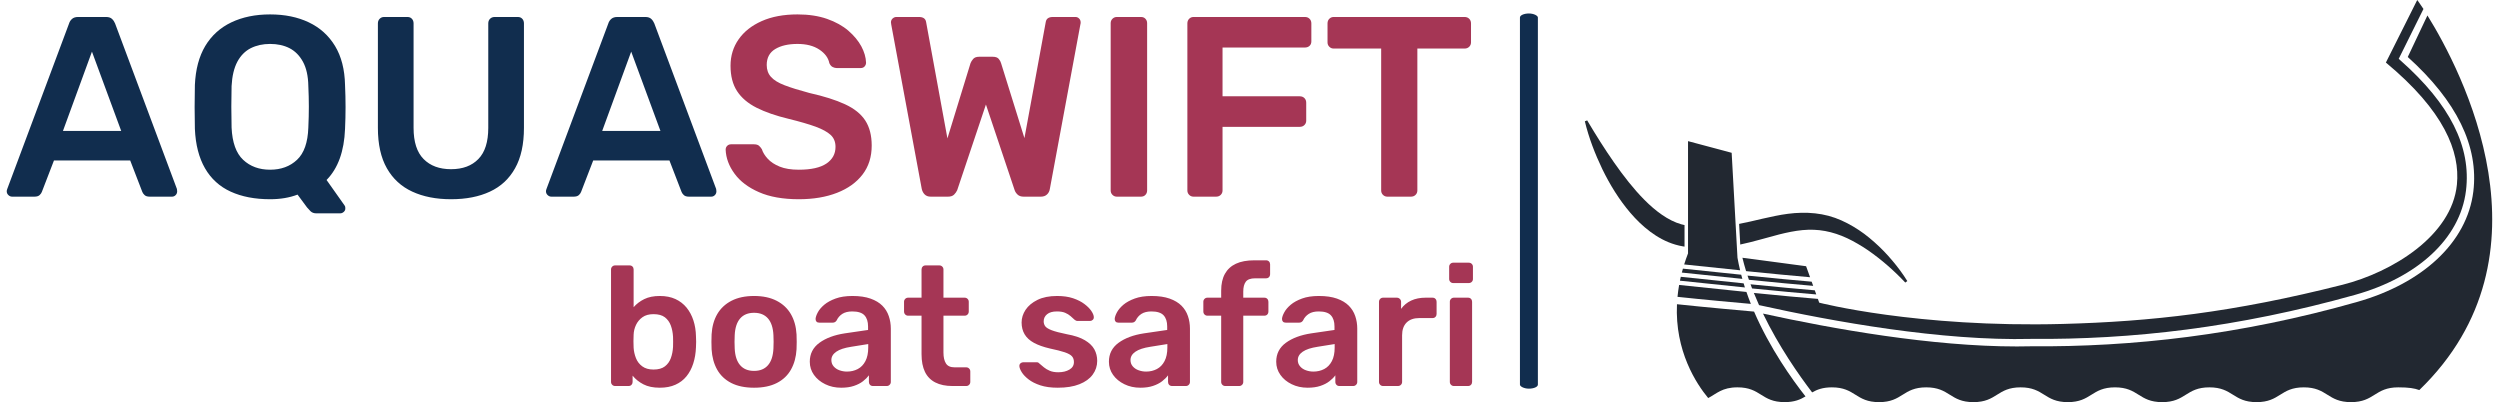 <svg xmlns="http://www.w3.org/2000/svg" version="1.1" xmlns:xlink="http://www.w3.org/1999/xlink" xmlns:svgjs="http://svgjs.dev/svgjs" width="1000" height="161" viewBox="0 0 1000 161"><g transform="matrix(1,0,0,1,-0.606,-0.074)"><svg viewBox="0 0 396 64" data-background-color="#fff6c1" preserveAspectRatio="xMidYMid meet" height="161" width="1000" xmlns="http://www.w3.org/2000/svg" xmlns:xlink="http://www.w3.org/1999/xlink"><g id="tight-bounds" transform="matrix(1,0,0,1,0.24,0.03)"><svg viewBox="0 0 395.52 63.941" height="63.941" width="395.52"><g><svg viewBox="0 0 670.086 108.328" height="63.941" width="395.52"><g><rect width="4.833" height="101.066" x="408.171" y="3.631" fill="#112d4e" opacity="1" stroke-width="0" stroke="transparent" fill-opacity="1" class="rect-o-0" data-fill-palette-color="primary" rx="1%" id="o-0" data-palette-color="#112d4e"></rect></g><g transform="matrix(1,0,0,1,0,3.882)"><svg viewBox="0 0 395.52 100.563" height="100.563" width="395.52"><g id="textblocktransform"><svg viewBox="0 0 395.52 100.563" height="100.563" width="395.52" id="textblock"><g><svg viewBox="0 0 395.52 53.589" height="53.589" width="395.52"><g transform="matrix(1,0,0,1,0,0)"><svg width="395.52" viewBox="0.7 -35.5 285.23 38.75" height="53.589" data-palette-color="#112d4e"><g class="undefined-text-0" data-fill-palette-color="primary" id="text-0"><path d="M6.1 0L1.75 0Q1.35 0 1.03-0.3 0.7-0.6 0.7-1.05L0.7-1.05Q0.7-1.25 0.8-1.5L0.8-1.5 12.85-33.75Q13-34.25 13.43-34.63 13.85-35 14.6-35L14.6-35 20.05-35Q20.8-35 21.2-34.63 21.6-34.25 21.8-33.75L21.8-33.75 33.85-1.5Q33.9-1.25 33.9-1.05L33.9-1.05Q33.9-0.6 33.6-0.3 33.3 0 32.9 0L32.9 0 28.55 0Q27.85 0 27.53-0.33 27.2-0.65 27.1-0.95L27.1-0.95 24.75-7.05 9.9-7.05 7.55-0.95Q7.45-0.65 7.13-0.33 6.8 0 6.1 0L6.1 0ZM17.3-28.25L11.65-12.8 23-12.8 17.3-28.25ZM65.65 3.25L61 3.25Q60.3 3.25 59.87 2.83 59.45 2.4 59.2 2.1L59.2 2.1 57.35-0.4Q55 0.5 52 0.5L52 0.5Q47.55 0.5 44.32-0.98 41.1-2.45 39.32-5.53 37.55-8.6 37.35-13.2L37.35-13.2Q37.3-15.35 37.3-17.45 37.3-19.55 37.35-21.75L37.35-21.75Q37.55-26.3 39.37-29.35 41.2-32.4 44.45-33.95 47.7-35.5 52-35.5L52-35.5Q56.3-35.5 59.55-33.95 62.8-32.4 64.65-29.35 66.5-26.3 66.6-21.75L66.6-21.75Q66.7-19.55 66.7-17.45 66.7-15.35 66.6-13.2L66.6-13.2Q66.35-6.65 63-3.25L63-3.25 66.5 1.7Q66.55 1.75 66.6 1.88 66.65 2 66.65 2.2L66.65 2.2Q66.7 2.65 66.37 2.95 66.05 3.25 65.65 3.25L65.65 3.25ZM52-5.25L52-5.25Q55.2-5.25 57.25-7.18 59.3-9.1 59.45-13.45L59.45-13.45Q59.55-15.65 59.55-17.53 59.55-19.4 59.45-21.55L59.45-21.55Q59.4-24.45 58.4-26.28 57.4-28.1 55.77-28.93 54.15-29.75 52-29.75L52-29.75Q49.9-29.75 48.25-28.93 46.6-28.1 45.62-26.28 44.65-24.45 44.5-21.55L44.5-21.55Q44.45-19.4 44.45-17.53 44.45-15.65 44.5-13.45L44.5-13.45Q44.7-9.1 46.75-7.18 48.8-5.25 52-5.25ZM87.25 0.5L87.25 0.5Q82.9 0.5 79.7-0.98 76.5-2.45 74.75-5.53 73-8.6 73-13.4L73-13.4 73-33.75Q73-34.3 73.35-34.65 73.7-35 74.2-35L74.2-35 78.75-35Q79.3-35 79.62-34.65 79.95-34.3 79.95-33.75L79.95-33.75 79.95-13.4Q79.95-9.3 81.9-7.33 83.85-5.35 87.25-5.35L87.25-5.35Q90.65-5.35 92.57-7.33 94.5-9.3 94.5-13.4L94.5-13.4 94.5-33.75Q94.5-34.3 94.85-34.65 95.2-35 95.75-35L95.75-35 100.25-35Q100.8-35 101.12-34.65 101.45-34.3 101.45-33.75L101.45-33.75 101.45-13.4Q101.45-8.6 99.72-5.53 98-2.45 94.82-0.98 91.65 0.5 87.25 0.5ZM111.14 0L106.79 0Q106.39 0 106.07-0.3 105.74-0.6 105.74-1.05L105.74-1.05Q105.74-1.25 105.84-1.5L105.84-1.5 117.89-33.75Q118.04-34.25 118.47-34.63 118.89-35 119.64-35L119.64-35 125.09-35Q125.84-35 126.24-34.63 126.64-34.25 126.84-33.75L126.84-33.75 138.89-1.5Q138.94-1.25 138.94-1.05L138.94-1.05Q138.94-0.6 138.64-0.3 138.34 0 137.94 0L137.94 0 133.59 0Q132.89 0 132.57-0.33 132.24-0.65 132.14-0.95L132.14-0.95 129.79-7.05 114.94-7.05 112.59-0.95Q112.49-0.65 112.17-0.33 111.84 0 111.14 0L111.14 0ZM122.34-28.25L116.69-12.8 128.04-12.8 122.34-28.25Z" fill="#112d4e" data-fill-palette-color="primary"></path><path d="M154.99 0.5L154.99 0.5Q150.34 0.5 147.22-0.88 144.09-2.25 142.47-4.48 140.84-6.7 140.74-9.15L140.74-9.15Q140.74-9.6 141.04-9.9 141.34-10.2 141.79-10.2L141.79-10.2 146.24-10.2Q146.89-10.2 147.22-9.93 147.54-9.65 147.79-9.25L147.79-9.25Q148.09-8.3 148.94-7.38 149.79-6.45 151.27-5.85 152.74-5.25 154.99-5.25L154.99-5.25Q158.59-5.25 160.37-6.45 162.14-7.65 162.14-9.7L162.14-9.7Q162.14-11.15 161.19-12.03 160.24-12.9 158.27-13.63 156.29-14.35 153.04-15.15L153.04-15.15Q149.29-16.05 146.77-17.32 144.24-18.6 142.97-20.55 141.69-22.5 141.69-25.5L141.69-25.5Q141.69-28.4 143.27-30.65 144.84-32.9 147.77-34.2 150.69-35.5 154.74-35.5L154.74-35.5Q157.99-35.5 160.49-34.63 162.99-33.75 164.64-32.33 166.29-30.9 167.17-29.28 168.04-27.65 168.09-26.1L168.09-26.1Q168.09-25.7 167.82-25.38 167.54-25.05 167.04-25.05L167.04-25.05 162.39-25.05Q161.99-25.05 161.59-25.25 161.19-25.45 160.94-26L160.94-26Q160.64-27.55 158.99-28.65 157.34-29.75 154.74-29.75L154.74-29.75Q152.04-29.75 150.39-28.75 148.74-27.75 148.74-25.65L148.74-25.65Q148.74-24.25 149.57-23.33 150.39-22.4 152.22-21.7 154.04-21 157.04-20.2L157.04-20.2Q161.29-19.25 163.99-18 166.69-16.75 167.94-14.83 169.19-12.9 169.19-9.95L169.19-9.95Q169.19-6.65 167.42-4.33 165.64-2 162.44-0.75 159.24 0.5 154.99 0.5ZM184.04 0L180.69 0Q179.94 0 179.51-0.43 179.09-0.85 178.94-1.5L178.94-1.5 172.99-33.55Q172.99-33.7 172.96-33.8 172.94-33.9 172.94-33.95L172.94-33.95Q172.94-34.4 173.26-34.7 173.59-35 173.99-35L173.99-35 178.39-35Q179.64-35 179.79-34L179.79-34 183.94-11.35 188.44-26Q188.59-26.4 188.96-26.83 189.34-27.25 190.09-27.25L190.09-27.25 192.79-27.25Q193.59-27.25 193.94-26.83 194.29-26.4 194.39-26L194.39-26 198.94-11.4 203.09-34Q203.24-35 204.49-35L204.49-35 208.89-35Q209.29-35 209.59-34.7 209.89-34.4 209.89-33.95L209.89-33.95Q209.89-33.9 209.89-33.8 209.89-33.7 209.84-33.55L209.84-33.55 203.89-1.5Q203.79-0.85 203.34-0.43 202.89 0 202.14 0L202.14 0 198.79 0Q198.04 0 197.61-0.4 197.19-0.8 197.04-1.25L197.04-1.25 191.44-17.95 185.84-1.25Q185.64-0.8 185.24-0.4 184.84 0 184.04 0L184.04 0ZM221.64 0L216.94 0Q216.44 0 216.09-0.35 215.74-0.7 215.74-1.2L215.74-1.2 215.74-33.8Q215.74-34.3 216.09-34.65 216.44-35 216.94-35L216.94-35 221.64-35Q222.19-35 222.51-34.65 222.84-34.3 222.84-33.8L222.84-33.8 222.84-1.2Q222.84-0.7 222.51-0.35 222.19 0 221.64 0L221.64 0ZM236.28 0L231.88 0Q231.38 0 231.03-0.35 230.68-0.7 230.68-1.2L230.68-1.2 230.68-33.75Q230.68-34.3 231.03-34.65 231.38-35 231.88-35L231.88-35 253.58-35Q254.13-35 254.48-34.65 254.83-34.3 254.83-33.75L254.83-33.75 254.83-30.25Q254.83-29.7 254.48-29.38 254.13-29.05 253.58-29.05L253.58-29.05 237.53-29.05 237.53-19.55 252.58-19.55Q253.13-19.55 253.48-19.2 253.83-18.85 253.83-18.3L253.83-18.3 253.83-14.8Q253.83-14.3 253.48-13.95 253.13-13.6 252.58-13.6L252.58-13.6 237.53-13.6 237.53-1.2Q237.53-0.7 237.18-0.35 236.83 0 236.28 0L236.28 0ZM274.23 0L269.63 0Q269.13 0 268.78-0.35 268.43-0.7 268.43-1.2L268.43-1.2 268.43-28.85 259.18-28.85Q258.68-28.85 258.33-29.2 257.98-29.55 257.98-30.05L257.98-30.05 257.98-33.75Q257.98-34.3 258.33-34.65 258.68-35 259.18-35L259.18-35 284.68-35Q285.23-35 285.58-34.65 285.93-34.3 285.93-33.75L285.93-33.75 285.93-30.05Q285.93-29.55 285.58-29.2 285.23-28.85 284.68-28.85L284.68-28.85 275.48-28.85 275.48-1.2Q275.48-0.7 275.13-0.35 274.78 0 274.23 0L274.23 0Z" fill="#a53655" data-fill-palette-color="secondary"></path></g></svg></g></svg></g><g transform="matrix(1,0,0,1,163.31,66.24)"><svg viewBox="0 0 232.21 34.323" height="34.323" width="232.21"><g transform="matrix(1,0,0,1,0,0)"><svg width="232.21" viewBox="3.35 -37 253.68 37.5" height="34.323" data-palette-color="#a53655"><path d="M17.7 0.5L17.7 0.5Q14.8 0.5 12.88-0.5 10.95-1.5 9.7-3.05L9.7-3.05 9.7-1.2Q9.7-0.7 9.38-0.35 9.05 0 8.5 0L8.5 0 4.55 0Q4.05 0 3.7-0.35 3.35-0.7 3.35-1.2L3.35-1.2 3.35-34.3Q3.35-34.8 3.7-35.15 4.05-35.5 4.55-35.5L4.55-35.5 8.8-35.5Q9.35-35.5 9.68-35.15 10-34.8 10-34.3L10-34.3 10-23.2Q11.25-24.65 13.13-25.58 15-26.5 17.7-26.5L17.7-26.5Q20.35-26.5 22.3-25.6 24.25-24.7 25.58-23.08 26.9-21.45 27.6-19.3 28.3-17.15 28.35-14.65L28.35-14.65Q28.4-13.75 28.4-13.03 28.4-12.3 28.35-11.4L28.35-11.4Q28.25-8.8 27.55-6.63 26.85-4.45 25.55-2.85 24.25-1.25 22.3-0.38 20.35 0.5 17.7 0.5ZM15.85-4.85L15.85-4.85Q18-4.85 19.2-5.78 20.4-6.7 20.95-8.2 21.5-9.7 21.6-11.5L21.6-11.5Q21.65-13 21.6-14.5L21.6-14.5Q21.5-16.3 20.95-17.8 20.4-19.3 19.2-20.23 18-21.15 15.85-21.15L15.85-21.15Q13.85-21.15 12.6-20.25 11.35-19.35 10.7-17.98 10.05-16.6 10-15.1L10-15.1Q9.95-14.2 9.95-13.18 9.95-12.15 10-11.25L10-11.25Q10.1-9.7 10.68-8.22 11.25-6.75 12.53-5.8 13.8-4.85 15.85-4.85ZM45.45 0.5L45.45 0.5Q41.45 0.5 38.72-0.9 36-2.3 34.57-4.85 33.15-7.4 32.95-10.8L32.95-10.8Q32.9-11.7 32.9-13 32.9-14.3 32.95-15.2L32.95-15.2Q33.15-18.65 34.62-21.18 36.1-23.7 38.82-25.1 41.55-26.5 45.45-26.5L45.45-26.5Q49.35-26.5 52.07-25.1 54.8-23.7 56.27-21.18 57.75-18.65 57.95-15.2L57.95-15.2Q58-14.3 58-13 58-11.7 57.95-10.8L57.95-10.8Q57.75-7.4 56.32-4.85 54.9-2.3 52.17-0.9 49.45 0.5 45.45 0.5ZM45.45-4.45L45.45-4.45Q48.1-4.45 49.55-6.13 51-7.8 51.15-11.05L51.15-11.05Q51.2-11.8 51.2-13 51.2-14.2 51.15-14.95L51.15-14.95Q51-18.2 49.55-19.88 48.1-21.55 45.45-21.55L45.45-21.55Q42.8-21.55 41.35-19.88 39.9-18.2 39.75-14.95L39.75-14.95Q39.7-14.2 39.7-13 39.7-11.8 39.75-11.05L39.75-11.05Q39.9-7.8 41.35-6.13 42.8-4.45 45.45-4.45ZM71.09 0.5L71.09 0.5Q68.5 0.5 66.4-0.53 64.3-1.55 63.07-3.28 61.85-5 61.85-7.15L61.85-7.15Q61.85-10.65 64.7-12.73 67.55-14.8 72.15-15.5L72.15-15.5 79-16.5 79-17.55Q79-19.65 77.95-20.8 76.9-21.95 74.34-21.95L74.34-21.95Q72.55-21.95 71.42-21.23 70.3-20.5 69.75-19.3L69.75-19.3Q69.34-18.65 68.59-18.65L68.59-18.65 64.65-18.65Q64.09-18.65 63.82-18.95 63.55-19.25 63.55-19.75L63.55-19.75Q63.6-20.55 64.22-21.7 64.84-22.85 66.12-23.93 67.4-25 69.45-25.75 71.5-26.5 74.4-26.5L74.4-26.5Q77.55-26.5 79.72-25.73 81.9-24.95 83.2-23.65 84.5-22.35 85.09-20.6 85.7-18.85 85.7-16.9L85.7-16.9 85.7-1.2Q85.7-0.7 85.34-0.35 85 0 84.5 0L84.5 0 80.45 0Q79.9 0 79.57-0.35 79.25-0.7 79.25-1.2L79.25-1.2 79.25-3.15Q78.59-2.25 77.5-1.4 76.4-0.55 74.82-0.03 73.25 0.5 71.09 0.5ZM72.8-4.25L72.8-4.25Q74.55-4.25 75.97-5 77.4-5.75 78.22-7.33 79.05-8.9 79.05-11.3L79.05-11.3 79.05-12.35 74.05-11.55Q71.09-11.1 69.65-10.1 68.2-9.1 68.2-7.65L68.2-7.65Q68.2-6.55 68.87-5.78 69.55-5 70.59-4.63 71.65-4.25 72.8-4.25ZM107.89 0L103.84 0Q100.84 0 98.79-1.05 96.74-2.1 95.74-4.17 94.74-6.25 94.74-9.35L94.74-9.35 94.74-20.7 90.79-20.7Q90.29-20.7 89.94-21.05 89.59-21.4 89.59-21.95L89.59-21.95 89.59-24.8Q89.59-25.3 89.94-25.65 90.29-26 90.79-26L90.79-26 94.74-26 94.74-34.3Q94.74-34.8 95.07-35.15 95.39-35.5 95.94-35.5L95.94-35.5 99.99-35.5Q100.49-35.5 100.84-35.15 101.19-34.8 101.19-34.3L101.19-34.3 101.19-26 107.44-26Q107.94-26 108.29-25.65 108.64-25.3 108.64-24.8L108.64-24.8 108.64-21.95Q108.64-21.4 108.29-21.05 107.94-20.7 107.44-20.7L107.44-20.7 101.19-20.7 101.19-9.85Q101.19-7.8 101.92-6.65 102.64-5.5 104.44-5.5L104.44-5.5 107.89-5.5Q108.39-5.5 108.74-5.15 109.09-4.8 109.09-4.3L109.09-4.3 109.09-1.2Q109.09-0.7 108.74-0.35 108.39 0 107.89 0L107.89 0ZM134.84 0.5L134.84 0.5Q131.84 0.5 129.71-0.2 127.59-0.9 126.24-1.95 124.89-3 124.24-4.05 123.59-5.1 123.54-5.8L123.54-5.8Q123.49-6.35 123.86-6.68 124.24-7 124.69-7L124.69-7 128.64-7Q128.84-7 128.99-6.95 129.14-6.9 129.39-6.65L129.39-6.65Q130.04-6.1 130.76-5.5 131.49-4.9 132.49-4.48 133.49-4.05 134.99-4.05L134.99-4.05Q136.94-4.05 138.26-4.83 139.59-5.6 139.59-7.05L139.59-7.05Q139.59-8.1 139.01-8.75 138.44-9.4 136.89-9.93 135.34-10.45 132.49-11.05L132.49-11.05Q129.69-11.7 127.84-12.7 125.99-13.7 125.09-15.2 124.19-16.7 124.19-18.7L124.19-18.7Q124.19-20.65 125.36-22.43 126.54-24.2 128.86-25.35 131.19-26.5 134.64-26.5L134.64-26.5Q137.34-26.5 139.34-25.83 141.34-25.15 142.66-24.15 143.99-23.15 144.69-22.13 145.39-21.1 145.44-20.35L145.44-20.35Q145.49-19.8 145.14-19.48 144.79-19.15 144.34-19.15L144.34-19.15 140.64-19.15Q140.39-19.15 140.19-19.25 139.99-19.35 139.79-19.5L139.79-19.5Q139.24-20 138.59-20.58 137.94-21.15 137.01-21.55 136.09-21.95 134.59-21.95L134.59-21.95Q132.69-21.95 131.69-21.13 130.69-20.3 130.69-19.05L130.69-19.05Q130.69-18.2 131.16-17.57 131.64-16.95 133.09-16.4 134.54-15.85 137.49-15.25L137.49-15.25Q140.84-14.65 142.81-13.48 144.79-12.3 145.61-10.78 146.44-9.25 146.44-7.4L146.44-7.4Q146.44-5.15 145.11-3.35 143.79-1.55 141.21-0.53 138.64 0.5 134.84 0.5ZM159.14 0.5L159.14 0.5Q156.54 0.5 154.44-0.53 152.34-1.55 151.11-3.28 149.89-5 149.89-7.15L149.89-7.15Q149.89-10.65 152.74-12.73 155.59-14.8 160.19-15.5L160.19-15.5 167.04-16.5 167.04-17.55Q167.04-19.65 165.99-20.8 164.94-21.95 162.39-21.95L162.39-21.95Q160.59-21.95 159.46-21.23 158.34-20.5 157.79-19.3L157.79-19.3Q157.39-18.65 156.64-18.65L156.64-18.65 152.69-18.65Q152.14-18.65 151.86-18.95 151.59-19.25 151.59-19.75L151.59-19.75Q151.64-20.55 152.26-21.7 152.89-22.85 154.16-23.93 155.44-25 157.49-25.75 159.54-26.5 162.44-26.5L162.44-26.5Q165.59-26.5 167.76-25.73 169.94-24.95 171.24-23.65 172.54-22.35 173.14-20.6 173.74-18.85 173.74-16.9L173.74-16.9 173.74-1.2Q173.74-0.7 173.39-0.35 173.04 0 172.54 0L172.54 0 168.49 0Q167.94 0 167.61-0.35 167.29-0.7 167.29-1.2L167.29-1.2 167.29-3.15Q166.64-2.25 165.54-1.4 164.44-0.55 162.86-0.03 161.29 0.5 159.14 0.5ZM160.84-4.25L160.84-4.25Q162.59-4.25 164.01-5 165.44-5.75 166.26-7.33 167.09-8.9 167.09-11.3L167.09-11.3 167.09-12.35 162.09-11.55Q159.14-11.1 157.69-10.1 156.24-9.1 156.24-7.65L156.24-7.65Q156.24-6.55 156.91-5.78 157.59-5 158.64-4.63 159.69-4.25 160.84-4.25ZM188.23 0L184.13 0Q183.63 0 183.28-0.35 182.93-0.7 182.93-1.2L182.93-1.2 182.93-20.7 178.88-20.7Q178.38-20.7 178.03-21.05 177.68-21.4 177.68-21.95L177.68-21.95 177.68-24.8Q177.68-25.3 178.03-25.65 178.38-26 178.88-26L178.88-26 182.93-26 182.93-28.05Q182.93-31.05 184.03-33.02 185.13-35 187.28-36 189.43-37 192.73-37L192.73-37 196.13-37Q196.68-37 197.01-36.65 197.33-36.3 197.33-35.8L197.33-35.8 197.33-32.95Q197.33-32.4 197.01-32.05 196.68-31.7 196.13-31.7L196.13-31.7 192.93-31.7Q190.93-31.7 190.18-30.7 189.43-29.7 189.43-27.8L189.43-27.8 189.43-26 195.63-26Q196.18-26 196.51-25.65 196.83-25.3 196.83-24.8L196.83-24.8 196.83-21.95Q196.83-21.4 196.51-21.05 196.18-20.7 195.63-20.7L195.63-20.7 189.43-20.7 189.43-1.2Q189.43-0.7 189.08-0.35 188.73 0 188.23 0L188.23 0ZM208.38 0.5L208.38 0.5Q205.78 0.5 203.68-0.53 201.58-1.55 200.36-3.28 199.13-5 199.13-7.15L199.13-7.15Q199.13-10.65 201.98-12.73 204.83-14.8 209.43-15.5L209.43-15.5 216.28-16.5 216.28-17.55Q216.28-19.65 215.23-20.8 214.18-21.95 211.63-21.95L211.63-21.95Q209.83-21.95 208.71-21.23 207.58-20.5 207.03-19.3L207.03-19.3Q206.63-18.65 205.88-18.65L205.88-18.65 201.93-18.65Q201.38-18.65 201.11-18.95 200.83-19.25 200.83-19.75L200.83-19.75Q200.88-20.55 201.51-21.7 202.13-22.85 203.41-23.93 204.68-25 206.73-25.75 208.78-26.5 211.68-26.5L211.68-26.5Q214.83-26.5 217.01-25.73 219.18-24.95 220.48-23.65 221.78-22.35 222.38-20.6 222.98-18.85 222.98-16.9L222.98-16.9 222.98-1.2Q222.98-0.7 222.63-0.35 222.28 0 221.78 0L221.78 0 217.73 0Q217.18 0 216.86-0.35 216.53-0.7 216.53-1.2L216.53-1.2 216.53-3.15Q215.88-2.25 214.78-1.4 213.68-0.55 212.11-0.03 210.53 0.5 208.38 0.5ZM210.08-4.25L210.08-4.25Q211.83-4.25 213.26-5 214.68-5.75 215.51-7.33 216.33-8.9 216.33-11.3L216.33-11.3 216.33-12.35 211.33-11.55Q208.38-11.1 206.93-10.1 205.48-9.1 205.48-7.65L205.48-7.65Q205.48-6.55 206.16-5.78 206.83-5 207.88-4.63 208.93-4.25 210.08-4.25ZM234.93 0L230.58 0Q230.08 0 229.73-0.35 229.38-0.7 229.38-1.2L229.38-1.2 229.38-24.75Q229.38-25.3 229.73-25.65 230.08-26 230.58-26L230.58-26 234.63-26Q235.13-26 235.5-25.65 235.88-25.3 235.88-24.75L235.88-24.75 235.88-22.7Q237.03-24.3 238.85-25.15 240.68-26 243.08-26L243.08-26 245.13-26Q245.68-26 246-25.65 246.33-25.3 246.33-24.8L246.33-24.8 246.33-21.2Q246.33-20.7 246-20.35 245.68-20 245.13-20L245.13-20 241.23-20Q238.83-20 237.5-18.68 236.18-17.35 236.18-14.95L236.18-14.95 236.18-1.2Q236.18-0.7 235.83-0.35 235.48 0 234.93 0L234.93 0ZM255.58 0L251.43 0Q250.93 0 250.58-0.35 250.23-0.7 250.23-1.2L250.23-1.2 250.23-24.8Q250.23-25.3 250.58-25.65 250.93-26 251.43-26L251.43-26 255.58-26Q256.13-26 256.45-25.65 256.78-25.3 256.78-24.8L256.78-24.8 256.78-1.2Q256.78-0.7 256.45-0.35 256.13 0 255.58 0L255.58 0ZM255.78-30.3L251.23-30.3Q250.73-30.3 250.38-30.65 250.03-31 250.03-31.5L250.03-31.5 250.03-35.1Q250.03-35.6 250.38-35.95 250.73-36.3 251.23-36.3L251.23-36.3 255.78-36.3Q256.33-36.3 256.68-35.95 257.03-35.6 257.03-35.1L257.03-35.1 257.03-31.5Q257.03-31 256.68-30.65 256.33-30.3 255.78-30.3L255.78-30.3Z" opacity="1" transform="matrix(1,0,0,1,0,0)" fill="#a53655" class="undefined-text-1" data-fill-palette-color="secondary" id="text-1"></path></svg></g></svg></g></svg></g></svg></g><g transform="matrix(1,0,0,1,425.655,0)"><svg viewBox="0 0 244.431 108.328" height="108.328" width="244.431"><g><svg xmlns="http://www.w3.org/2000/svg" xmlns:xlink="http://www.w3.org/1999/xlink" version="1.1" x="0" y="0" viewBox="0 27.842 99.999 44.318" enable-background="new 0 0 100 100" xml:space="preserve" height="108.328" width="244.431" class="icon-icon-0" data-fill-palette-color="accent" id="icon-0"><g fill="#222831" data-fill-palette-color="accent"><path d="M10.808 57.449c-0.041 0.146-0.081 0.29-0.119 0.433 1.696 0.182 4.154 0.439 6.667 0.694-0.043-0.152-0.084-0.306-0.124-0.458C14.821 57.873 12.474 57.627 10.808 57.449z" fill="#222831" data-fill-palette-color="accent"></path><path d="M10.479 58.776c1.754 0.188 4.438 0.471 7.16 0.746-0.049-0.15-0.093-0.303-0.139-0.453-2.613-0.266-5.185-0.535-6.927-0.722C10.541 58.491 10.509 58.635 10.479 58.776z" fill="#222831" data-fill-palette-color="accent"></path><path d="M17.11 57.628c-0.109-0.457-0.208-0.916-0.288-1.379L16.18 44.681l-4.809-1.285v12.371c-0.159 0.413-0.299 0.818-0.425 1.219C12.566 57.159 14.804 57.394 17.11 57.628z" fill="#222831" data-fill-palette-color="accent"></path><path d="M25.163 59.346l-0.165-0.46c-1.774-0.146-4.409-0.402-7.072-0.67 0.051 0.154 0.104 0.309 0.157 0.461C20.775 58.948 23.423 59.203 25.163 59.346z" fill="#222831" data-fill-palette-color="accent"></path><path d="M25.504 60.292l-0.163-0.455c-1.69-0.135-4.351-0.391-7.081-0.664 0.056 0.152 0.112 0.305 0.17 0.457C21.177 59.905 23.843 60.16 25.504 60.292z" fill="#222831" data-fill-palette-color="accent"></path><path d="M17.365 56.249c0.119 0.493 0.256 0.984 0.405 1.474 2.623 0.265 5.238 0.519 7.051 0.672l-0.438-1.214L17.365 56.249z" fill="#222831" data-fill-palette-color="accent"></path><path d="M25.681 60.782c-1.598-0.123-4.271-0.377-7.056-0.656 0.183 0.453 0.373 0.9 0.572 1.342 8.191 1.82 20.119 3.965 29.976 3.723 11.051 0.092 22.773-1.223 35.733-4.86 6.843-1.921 11.555-6.176 12.203-11.48 0.591-4.828-1.76-9.512-7.186-14.32l-0.229-0.203 2.727-5.497c-0.378-0.579-0.685-0.989-0.685-0.989l-3.455 6.894c6.427 5.332 8.187 9.808 7.829 13.44-0.559 5.678-7.187 9.674-12.58 11.042-12.128 3.077-21.157 4.065-30.844 4.325-16.144 0.435-26.857-2.345-26.857-2.345L25.681 60.782z" fill="#222831" data-fill-palette-color="accent"></path><path d="M21.423 53.677c0.863-0.215 1.711-0.394 2.553-0.475 0.842-0.079 1.684-0.055 2.508 0.1 0.81 0.15 1.635 0.422 2.422 0.791 0.396 0.185 0.783 0.392 1.165 0.616 0.384 0.221 0.762 0.458 1.132 0.711 1.471 1.021 2.857 2.229 4.113 3.562l0.222-0.163c-0.491-0.802-1.052-1.548-1.659-2.266-0.604-0.72-1.263-1.397-1.975-2.028-0.355-0.315-0.725-0.62-1.108-0.909-0.388-0.284-0.789-0.554-1.208-0.802-0.84-0.495-1.738-0.921-2.727-1.185-0.975-0.257-1.989-0.36-2.987-0.337-1 0.018-1.975 0.161-2.909 0.352-0.936 0.184-1.836 0.41-2.718 0.611-0.419 0.094-0.833 0.183-1.245 0.262l0.125 2.274C18.628 54.476 20.051 54.027 21.423 53.677z" fill="#222831" data-fill-palette-color="accent"></path><path d="M10.986 55.021v-2.375c-0.118-0.024-0.239-0.053-0.356-0.085-1.454-0.415-2.836-1.457-4.054-2.682-1.226-1.233-2.325-2.656-3.362-4.138-1.04-1.484-2.011-3.041-2.957-4.631L0 41.211c0.438 1.827 1.116 3.579 1.931 5.281 0.829 1.695 1.824 3.333 3.095 4.818 0.636 0.74 1.347 1.44 2.163 2.053 0.815 0.609 1.745 1.137 2.797 1.44 0.266 0.077 0.523 0.139 0.811 0.188L10.986 55.021z" fill="#222831" data-fill-palette-color="accent"></path><path d="M10.212 60.556c2.805 0.303 6.589 0.645 8.084 0.777-0.172-0.432-0.336-0.871-0.488-1.316-2.817-0.284-5.618-0.578-7.418-0.771C10.31 59.692 10.254 60.128 10.212 60.556z" fill="#222831" data-fill-palette-color="accent"></path><path d="M10.153 61.369c-0.238 5.159 2.13 8.759 3.44 10.341 0.934-0.482 1.523-1.18 3.228-1.18 2.601 0 2.601 1.629 5.201 1.629 1.1 0 1.734-0.293 2.297-0.629-1.497-1.901-3.924-5.305-5.67-9.348C17.632 62.093 13.294 61.707 10.153 61.369z" fill="#222831" data-fill-palette-color="accent"></path><path d="M92.86 29.544l-2.168 4.579c5.403 4.865 7.834 9.852 7.227 14.825-0.691 5.648-5.635 10.132-12.805 12.169-12.896 3.665-24.821 4.978-35.935 4.888-0.517 0.013-1.04 0.019-1.565 0.019-9.376 0-20.218-1.921-27.982-3.623 1.76 3.638 3.955 6.774 5.418 8.687 0.533-0.305 1.152-0.557 2.174-0.557 2.6 0 2.6 1.629 5.201 1.629 2.6 0 2.6-1.629 5.199-1.629 2.602 0 2.602 1.629 5.201 1.629 2.602 0 2.602-1.629 5.201-1.629 2.601 0 2.601 1.629 5.201 1.629s2.601-1.629 5.201-1.629 2.601 1.629 5.201 1.629c2.602 0 2.602-1.629 5.202-1.629s2.601 1.629 5.202 1.629c2.601 0 2.601-1.629 5.201-1.629 2.602 0 2.602 1.629 5.203 1.629s2.602-1.629 5.203-1.629c1.159 0 1.781 0.098 2.324 0.299C107.354 55.957 96.569 35.518 92.86 29.544z" fill="#222831" data-fill-palette-color="accent"></path></g></svg></g></svg></g></svg></g><defs></defs></svg><rect width="395.52" height="63.941" fill="none" stroke="none" visibility="hidden"></rect></g></svg></g></svg>